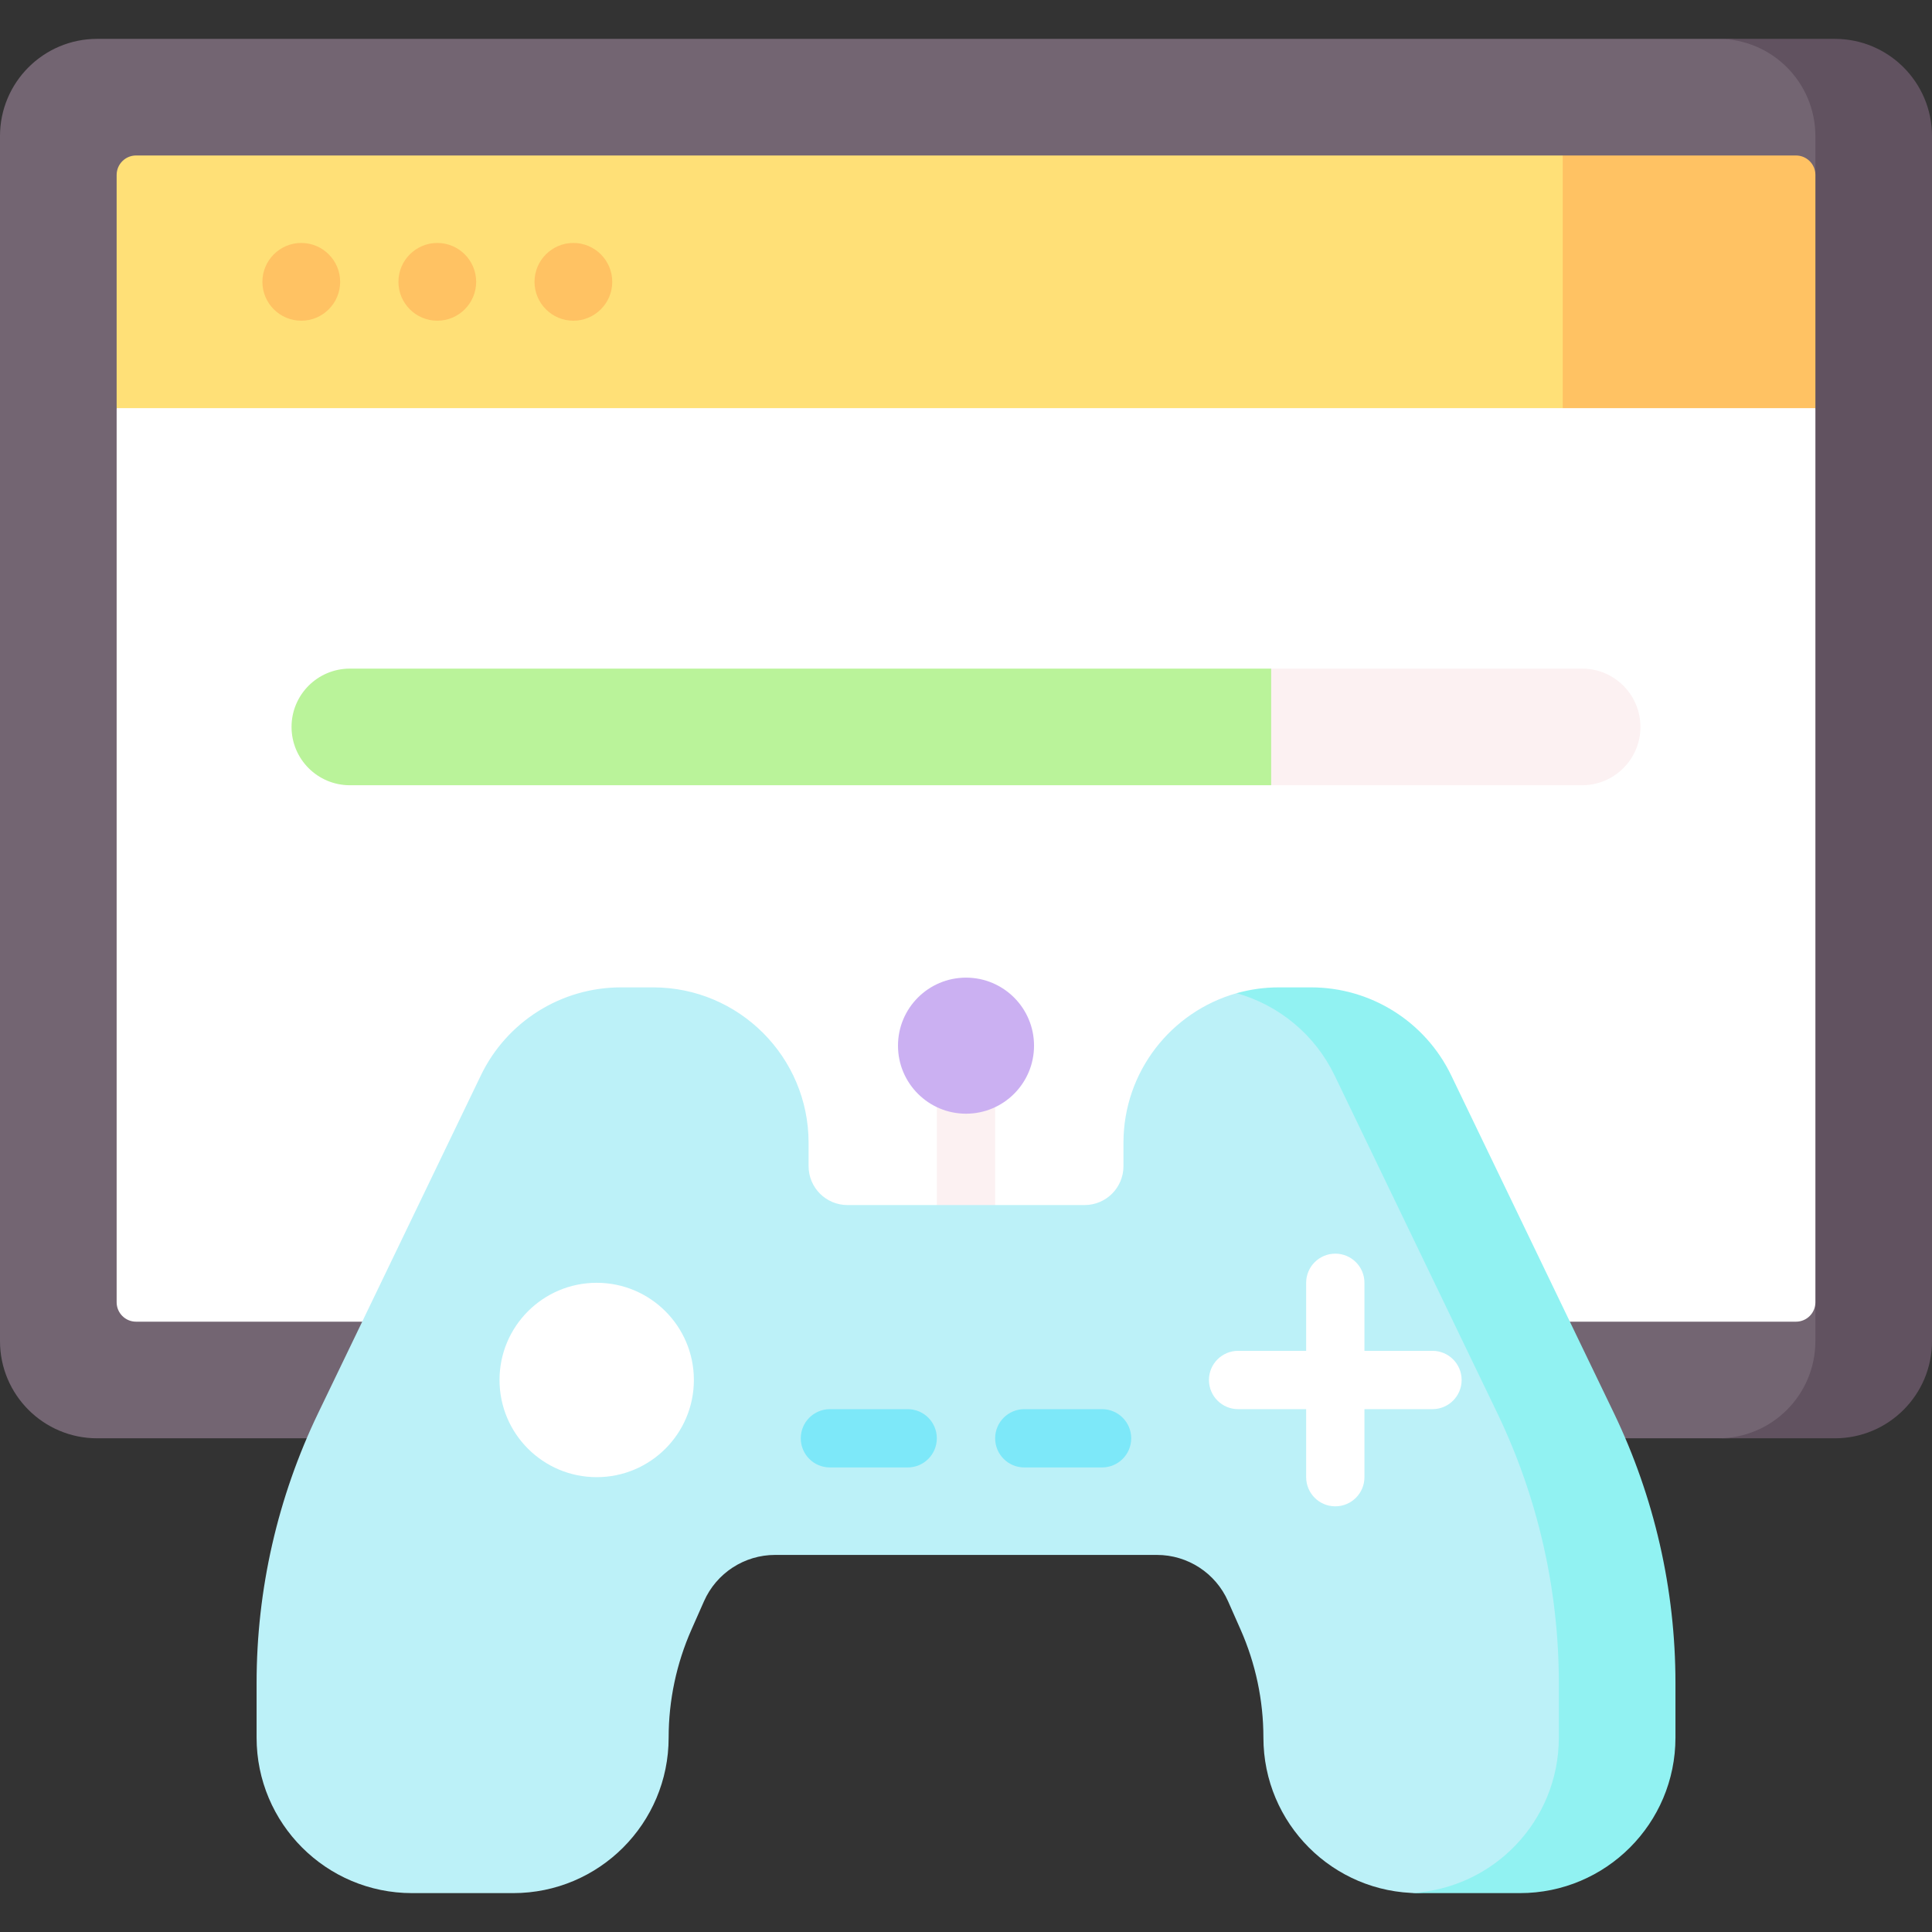 <svg width="80" height="80" viewBox="0 0 80 80" fill="none" xmlns="http://www.w3.org/2000/svg">
<rect x="0" y="0" width="80" height="80" fill="#333333" stroke="none"/>
<g clip-path="url(#clip0_3953_1128)">
<path d="M71.469 59.557H4.024C1.802 59.557 0 57.755 0 55.533V5.634C0 3.411 1.802 1.609 4.024 1.609H71.469C73.691 1.609 75.493 3.411 75.493 5.634V55.533C75.493 57.755 73.691 59.557 71.469 59.557Z" fill="#736572"/>
<path d="M80 5.634V55.533C80 57.756 78.199 59.557 75.976 59.557H71.147C73.37 59.557 75.171 57.756 75.171 55.533V53.923L68.348 35.426L75.171 7.243V5.634C75.171 3.411 73.37 1.609 71.147 1.609H75.976C78.199 1.61 80 3.411 80 5.634Z" fill="#615260"/>
<path d="M74.367 54.728H5.635C5.19 54.728 4.83 54.368 4.83 53.923V16.901L45.292 11.67L75.172 16.901V53.923C75.172 54.368 74.812 54.728 74.367 54.728Z" fill="white"/>
<path d="M65.513 32.515H52.636L48.785 30.1L52.636 27.686H65.513C66.846 27.686 67.927 28.767 67.927 30.1C67.927 31.433 66.846 32.515 65.513 32.515Z" fill="#FCF1F2"/>
<path d="M52.636 32.515H14.487C13.153 32.515 12.072 31.434 12.072 30.1C12.072 28.767 13.153 27.686 14.487 27.686H52.636V32.515Z" fill="#BAF39A"/>
<path d="M68.865 11.841L64.709 16.901H4.83V7.243C4.83 6.799 5.19 6.438 5.635 6.438H64.709L68.865 11.841Z" fill="#FFE077"/>
<path d="M23.742 13.28C22.855 13.28 22.133 12.558 22.133 11.67C22.133 10.783 22.855 10.06 23.742 10.06C24.63 10.06 25.352 10.783 25.352 11.67C25.352 12.558 24.63 13.28 23.742 13.28Z" fill="#FFC263"/>
<path d="M18.108 13.28C17.22 13.28 16.498 12.558 16.498 11.67C16.498 10.783 17.22 10.06 18.108 10.06C18.995 10.06 19.717 10.783 19.717 11.67C19.717 12.558 18.995 13.28 18.108 13.28Z" fill="#FFC263"/>
<path d="M12.475 13.28C11.587 13.28 10.865 12.558 10.865 11.67C10.865 10.783 11.587 10.06 12.475 10.06C13.362 10.06 14.085 10.783 14.085 11.67C14.085 12.558 13.362 13.28 12.475 13.28Z" fill="#FFC263"/>
<path d="M64.709 6.438H74.367C74.811 6.438 75.172 6.799 75.172 7.243V16.901H64.709V6.438Z" fill="#FFC263"/>
<path d="M40 51.75C39.333 51.75 38.793 51.21 38.793 50.543V44.748C38.793 44.081 39.333 43.541 40 43.541C40.667 43.541 41.207 44.081 41.207 44.748V50.543C41.207 51.21 40.667 51.75 40 51.75Z" fill="#FCF1F2"/>
<path d="M46.52 48.289V47.323C46.52 44.374 48.502 41.889 51.207 41.126C51.764 40.969 54.511 42.301 55.584 44.529L62.318 58.508C63.998 61.995 64.87 65.815 64.87 69.686V71.951C64.87 75.507 61.987 78.39 58.432 78.39H58.753C55.197 78.39 52.315 75.507 52.315 71.951C52.315 70.409 51.992 68.883 51.368 67.473L50.85 66.302C50.334 65.137 49.18 64.386 47.906 64.386H32.096C30.822 64.386 29.668 65.137 29.152 66.302L28.634 67.473C28.01 68.883 27.687 70.409 27.687 71.951C27.687 75.507 24.805 78.39 21.249 78.39H17.064C13.508 78.39 10.625 75.507 10.625 71.951V69.686C10.625 65.815 11.497 61.995 13.177 58.508L19.912 44.529C20.985 42.301 23.239 40.885 25.712 40.885H27.044C30.599 40.885 33.482 43.767 33.482 47.323V48.289C33.482 49.178 34.203 49.899 35.092 49.899H44.911C45.8 49.899 46.52 49.178 46.52 48.289Z" fill="#BCF1F8"/>
<path d="M69.377 69.686V71.951C69.377 75.507 66.494 78.39 62.938 78.39H58.753C58.648 78.39 58.544 78.387 58.441 78.382C61.842 78.21 64.548 75.396 64.548 71.951V69.686C64.548 65.815 63.675 61.995 61.997 58.507L55.262 44.529C54.449 42.842 52.958 41.62 51.207 41.126C51.764 40.968 52.352 40.885 52.958 40.885H54.289C56.762 40.885 59.017 42.301 60.091 44.529L66.826 58.507C68.504 61.995 69.377 65.815 69.377 69.686Z" fill="#91F2F2"/>
<path d="M24.708 61.166C22.485 61.166 20.684 59.365 20.684 57.142C20.684 54.92 22.485 53.118 24.708 53.118C26.93 53.118 28.732 54.92 28.732 57.142C28.732 59.365 26.93 61.166 24.708 61.166Z" fill="white"/>
<path d="M59.316 55.935H56.499V53.118C56.499 52.451 55.959 51.911 55.292 51.911C54.625 51.911 54.085 52.452 54.085 53.118V55.935H51.268C50.601 55.935 50.06 56.476 50.06 57.142C50.06 57.809 50.601 58.35 51.268 58.35H54.085V61.166C54.085 61.833 54.625 62.374 55.292 62.374C55.959 62.374 56.499 61.833 56.499 61.166V58.35H59.316C59.983 58.35 60.523 57.809 60.523 57.142C60.523 56.476 59.983 55.935 59.316 55.935Z" fill="white"/>
<path d="M45.634 60.764H42.414C41.747 60.764 41.207 60.224 41.207 59.557C41.207 58.89 41.748 58.35 42.414 58.35H45.634C46.3 58.35 46.841 58.89 46.841 59.557C46.841 60.224 46.3 60.764 45.634 60.764Z" fill="#7DE8F9"/>
<path d="M37.585 60.764H34.365C33.699 60.764 33.158 60.224 33.158 59.557C33.158 58.89 33.699 58.35 34.365 58.35H37.585C38.252 58.35 38.792 58.89 38.792 59.557C38.792 60.224 38.252 60.764 37.585 60.764Z" fill="#7DE8F9"/>
<path d="M40.001 46.116C38.445 46.116 37.184 44.855 37.184 43.299C37.184 41.743 38.445 40.482 40.001 40.482C41.556 40.482 42.817 41.743 42.817 43.299C42.817 44.855 41.556 46.116 40.001 46.116Z" fill="#CBB0F2"/>
</g>
<defs>
<clipPath id="clip0_3953_1128">
<rect width="80" height="80" fill="white"/>
</clipPath>
</defs>
</svg>
